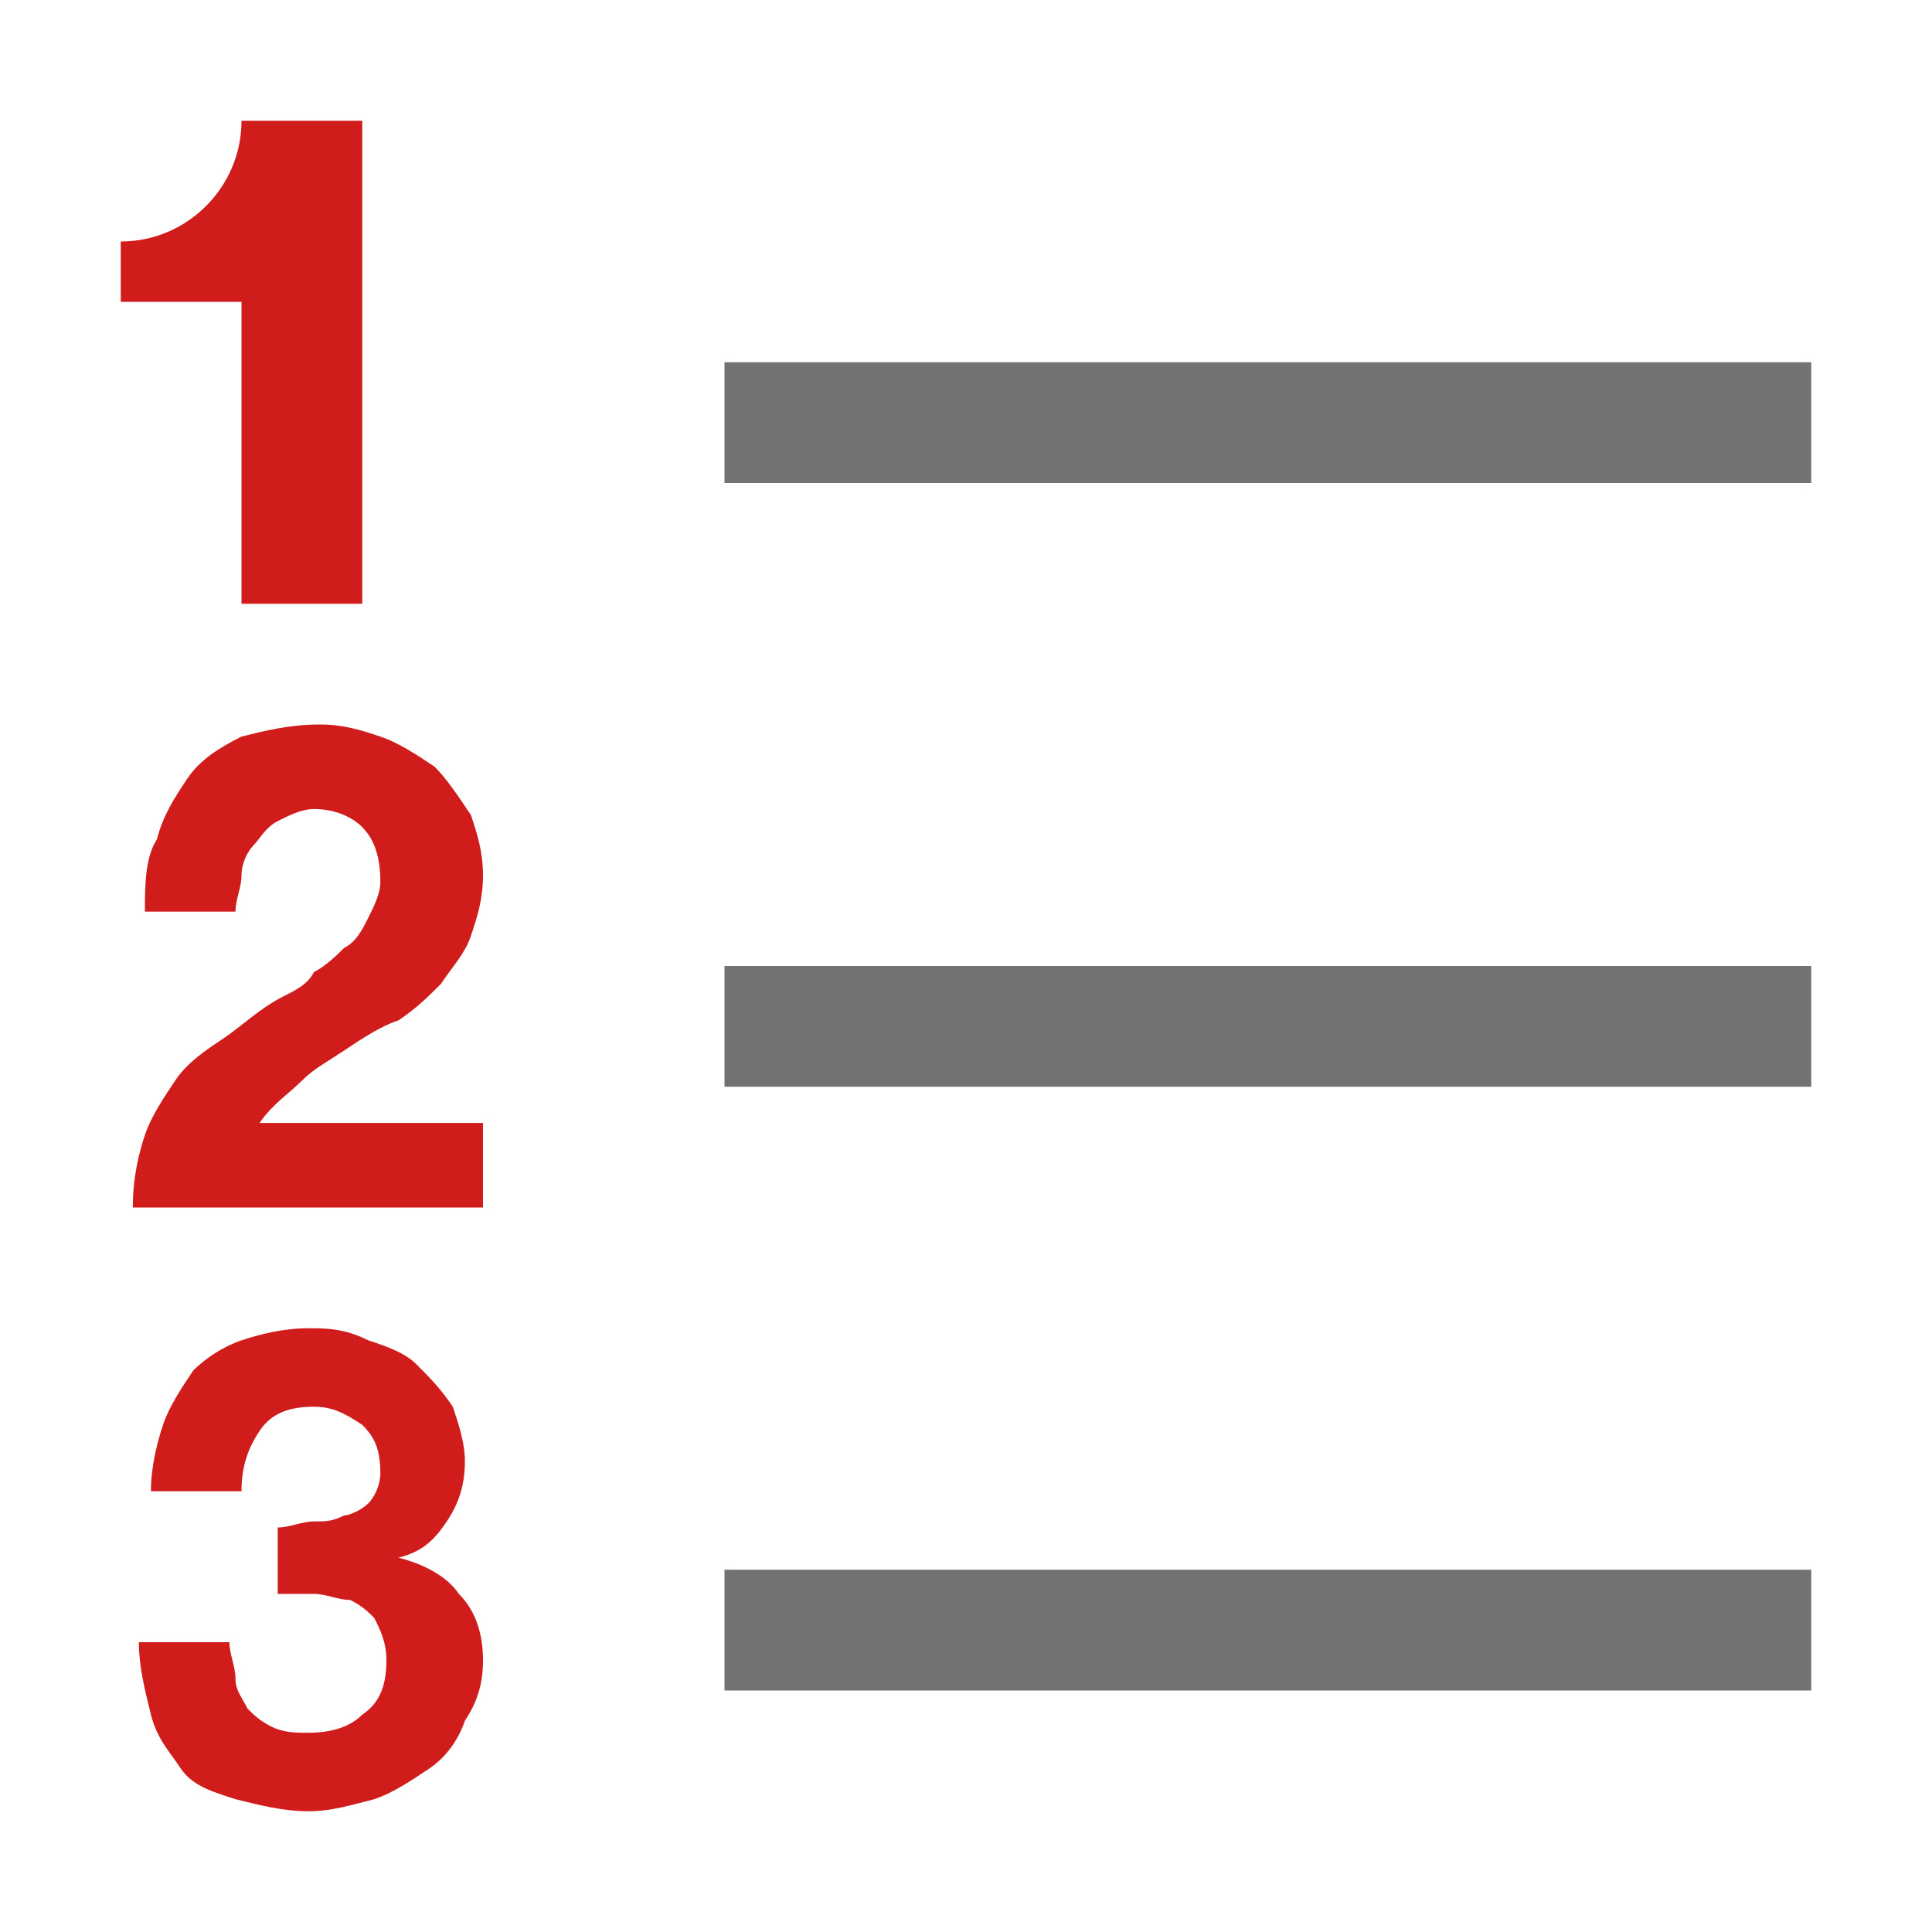 ﻿<?xml version='1.0' encoding='UTF-8'?>
<svg x="0px" y="0px" viewBox="0 0 32 32" version="1.1" xmlns="http://www.w3.org/2000/svg" xmlns:xlink="http://www.w3.org/1999/xlink" xml:space="preserve" id="Layer_1" style="enable-background:new 0 0 32 32">
  <style type="text/css">
	.Yellow{fill:#FFB115;}
	.Red{fill:#D11C1C;}
	.Blue{fill:#1177D7;}
	.Green{fill:#039C23;}
	.Black{fill:#727272;}
	.White{fill:#FFFFFF;}
	.st0{opacity:0.5;}
	.st1{display:none;}
	.st2{display:inline;fill:#039C23;}
	.st3{display:inline;fill:#D11C1C;}
	.st4{display:inline;fill:#727272;}
</style>
  <g id="ListNumbers">
    <path d="M30,8H12V6h18V8z M30,18H12v-2h18V18z M30,28H12v-2h18V28z" class="Black" />
    <path d="M8,18.6V20H2.2c0-0.5,0.1-0.9,0.2-1.2s0.3-0.6,0.5-0.9c0.2-0.3,0.5-0.5,0.8-0.7c0.3-0.2,0.6-0.5,1-0.7   c0.2-0.1,0.4-0.2,0.5-0.4c0.2-0.1,0.4-0.3,0.5-0.4c0.2-0.1,0.3-0.3,0.4-0.5c0.1-0.2,0.2-0.4,0.2-0.6c0-0.4-0.1-0.7-0.3-0.9   c-0.2-0.2-0.5-0.3-0.8-0.3c-0.2,0-0.4,0.1-0.6,0.2c-0.2,0.1-0.3,0.3-0.4,0.4C4.1,14.1,4,14.3,4,14.5c0,0.2-0.1,0.4-0.1,0.6l0,0H2.4   l0,0c0-0.4,0-0.9,0.2-1.2c0.1-0.4,0.3-0.7,0.5-1c0.2-0.3,0.5-0.5,0.9-0.7C4.4,12.1,4.8,12,5.3,12c0.4,0,0.7,0.1,1,0.2   c0.3,0.1,0.6,0.3,0.9,0.5c0.2,0.2,0.4,0.5,0.6,0.8c0.1,0.3,0.2,0.6,0.2,1c0,0.4-0.1,0.7-0.2,1c-0.1,0.3-0.3,0.5-0.5,0.8   c-0.2,0.2-0.4,0.4-0.7,0.6C6.3,17,6,17.2,5.7,17.4S5.2,17.7,5,17.9s-0.5,0.4-0.7,0.7H8z M4.6,25.3v1.1c0.2,0,0.4,0,0.6,0   s0.4,0.1,0.6,0.1c0.2,0.1,0.3,0.2,0.4,0.3c0.1,0.2,0.2,0.4,0.2,0.7c0,0.4-0.1,0.7-0.4,0.9c-0.2,0.2-0.5,0.3-0.9,0.3   c-0.2,0-0.4,0-0.6-0.1s-0.3-0.2-0.4-0.3C4,28.1,3.9,28,3.9,27.8s-0.1-0.4-0.1-0.6H2.3c0,0.4,0.1,0.8,0.2,1.2S2.8,29,3,29.3   s0.6,0.4,0.9,0.5C4.3,29.9,4.7,30,5.1,30c0.4,0,0.7-0.1,1.1-0.2c0.3-0.1,0.6-0.3,0.9-0.5c0.3-0.2,0.5-0.5,0.6-0.8   C7.9,28.2,8,27.9,8,27.5c0-0.4-0.1-0.8-0.4-1.1c-0.2-0.3-0.6-0.5-1-0.6v0c0.4-0.1,0.6-0.3,0.8-0.6c0.2-0.3,0.3-0.6,0.3-1   c0-0.3-0.1-0.6-0.2-0.9c-0.2-0.3-0.4-0.5-0.6-0.7c-0.2-0.2-0.5-0.3-0.8-0.4C5.7,22,5.4,22,5.1,22c-0.4,0-0.8,0.1-1.1,0.2   c-0.3,0.1-0.6,0.3-0.8,0.5C3,23,2.8,23.3,2.7,23.6c-0.1,0.3-0.2,0.7-0.2,1.1H4c0-0.4,0.1-0.7,0.3-1c0.2-0.3,0.5-0.4,0.9-0.4   c0.3,0,0.5,0.1,0.8,0.3c0.2,0.2,0.3,0.4,0.3,0.8c0,0.2-0.1,0.4-0.2,0.5C6,25,5.8,25.1,5.7,25.1c-0.2,0.1-0.3,0.1-0.5,0.1   S4.8,25.3,4.6,25.3z M6,2v8H4V5H2V4c1.1,0,2-0.9,2-2H6z" class="Red" />
  </g>
</svg>